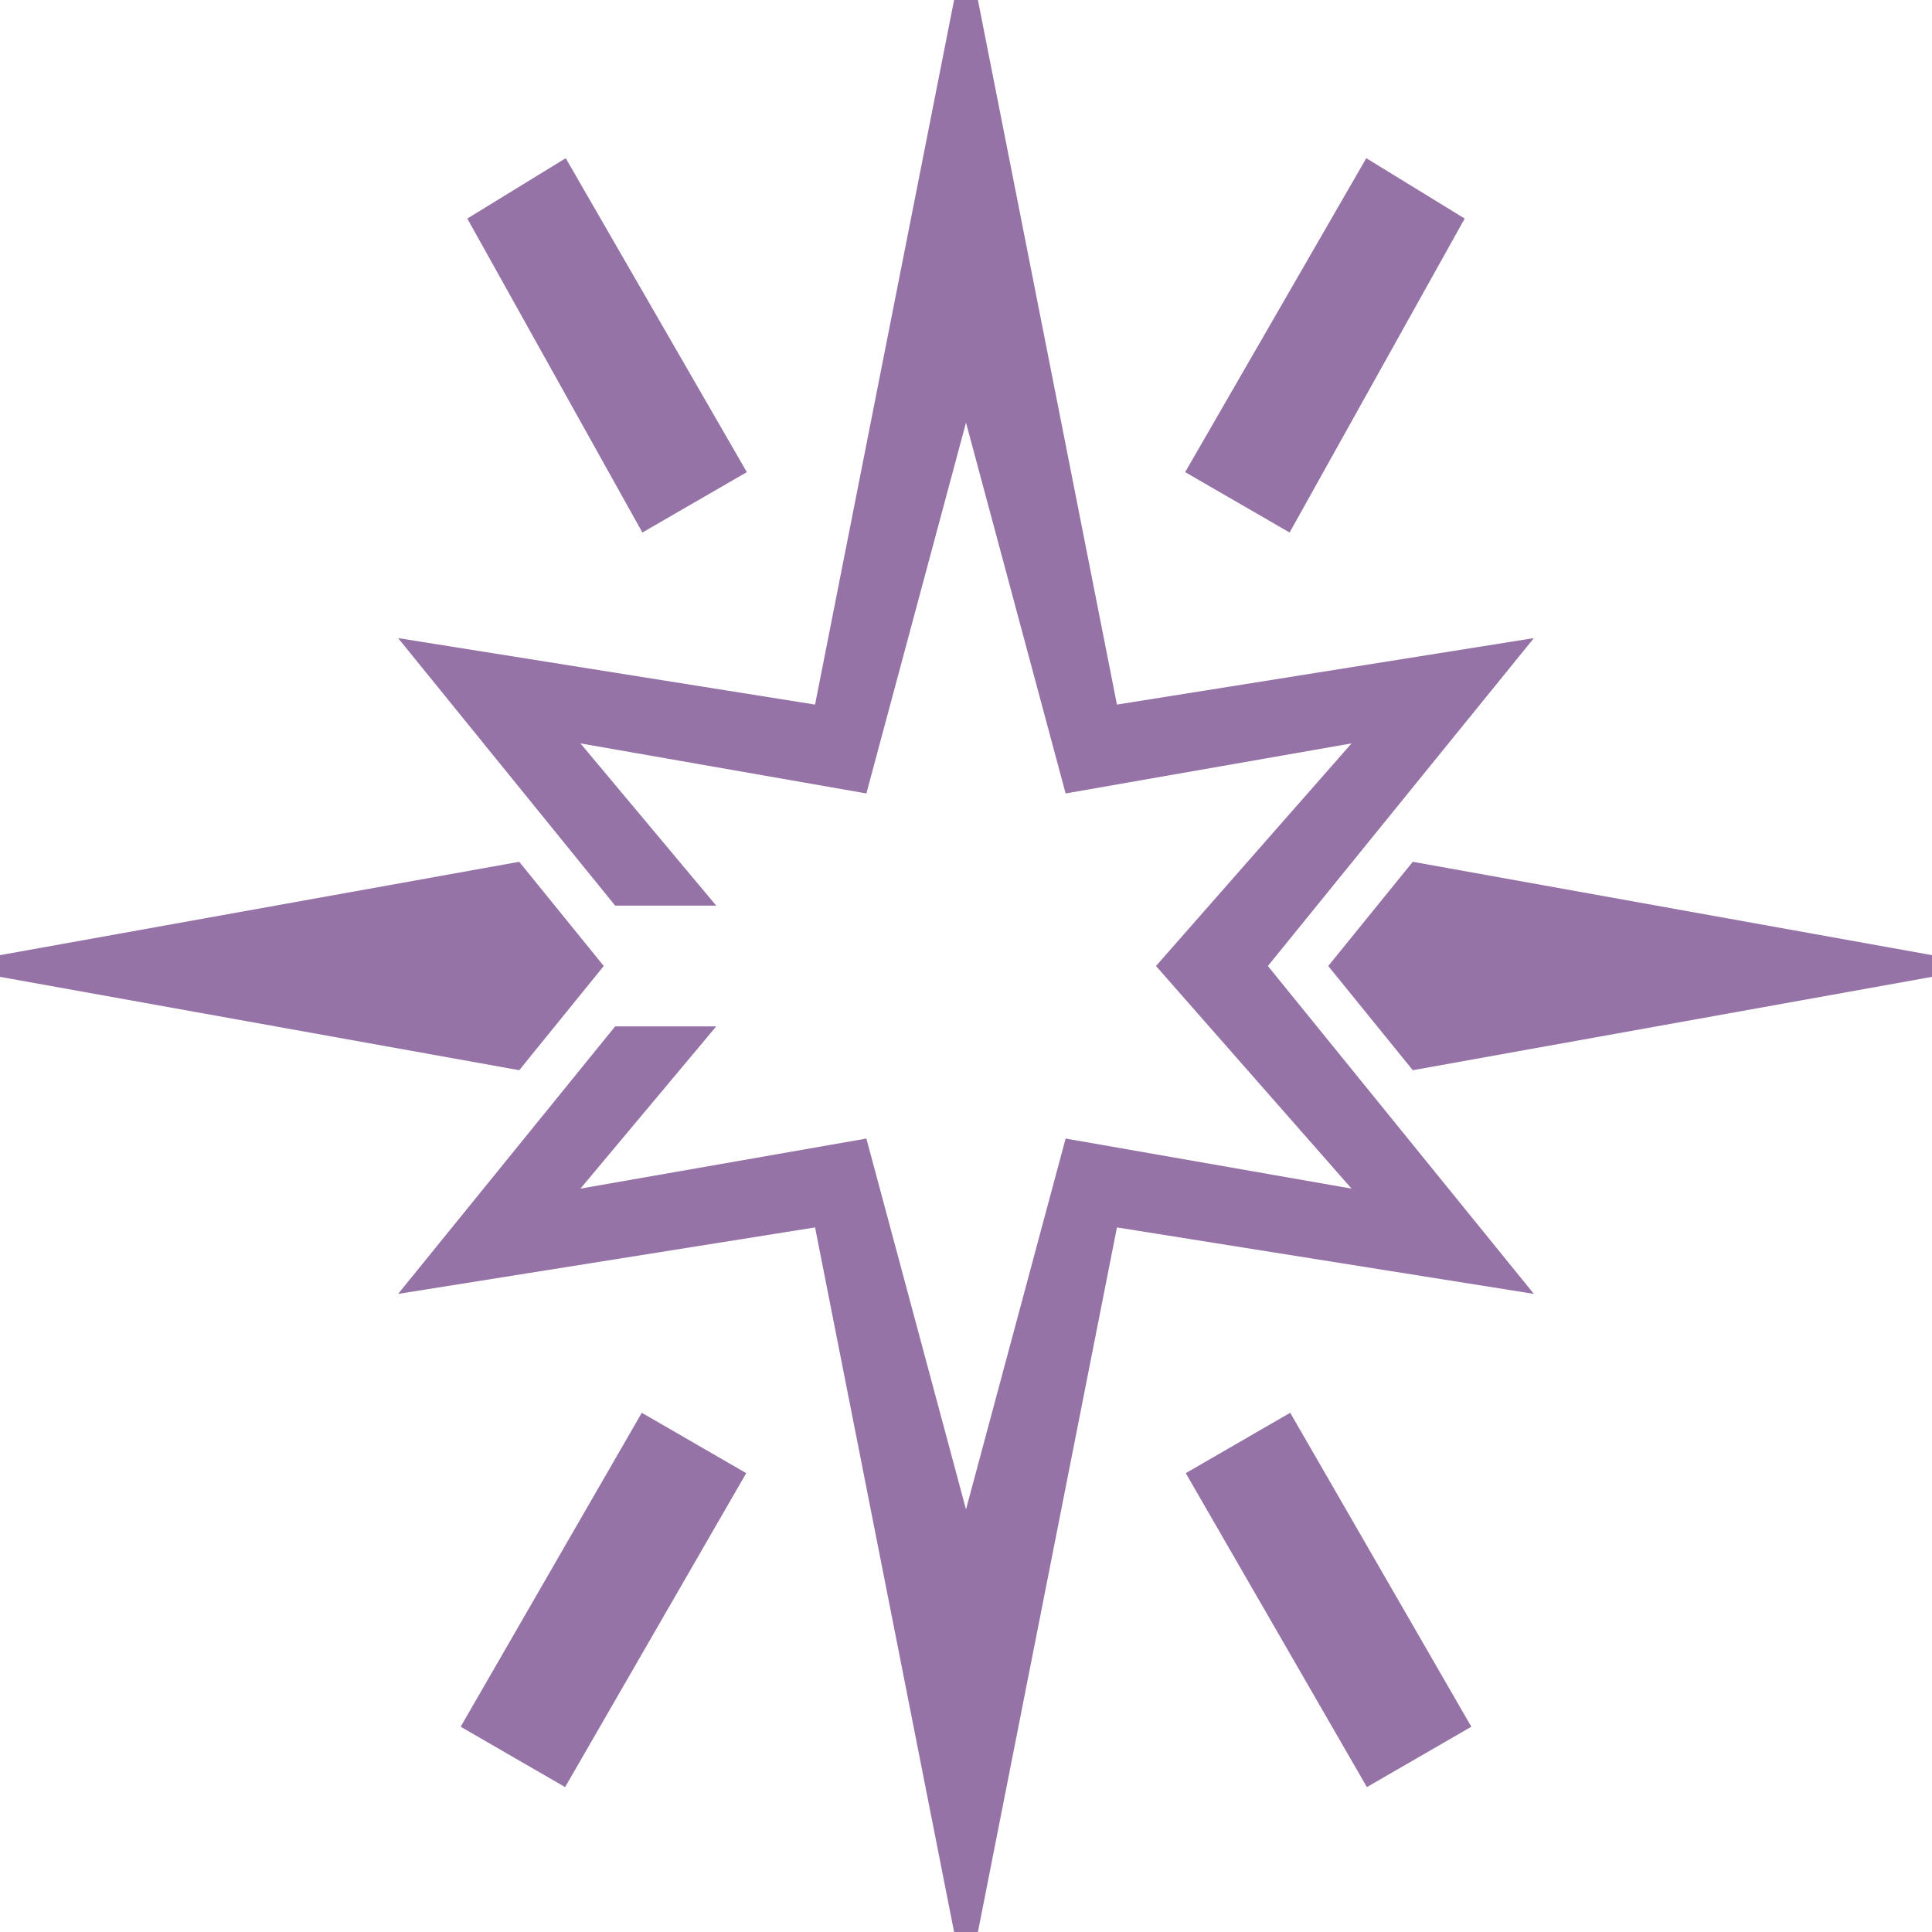 <svg version="2" xmlns="http://www.w3.org/2000/svg" viewBox="0 0 32 32">
    <path style="fill: #9673A6" d="
        M16,-1 L13.5,11.67 L6.594,10.569 L10.189,15 H11.863 L9.614,12.313 L14.35,13.142 L16,7 L17.65,13.142 L22.386,12.313 L19.147,16 L22.386,19.687 L17.65,18.858 L16,25 L14.35,18.858 L9.614,19.687 L11.863,17 H10.189 L6.594,21.431 L13.5,20.33 L16,33 L18.5,20.33 L25.406,21.431 L21,16 L25.406,10.569 L18.5,11.67 z
        M-1,16 L8.6,14.274 L10,16 L8.6,17.726 z
        M33,16 L23.4,14.274 L22,16 L23.4,17.726 z
        M21.36,8.82 L24.26,3.62 L22.63,2.62 L19.63,7.82 z
        M19.64,24.4 L22.64,29.6 L24.37,28.6 L21.37,23.4 z
        M12.37,7.82 L9.37,2.62 L7.74,3.62 L10.64,8.82 z
        M10.63,23.4 L7.63,28.6 L9.36,29.6 L12.36,24.4 z
    "></path>
</svg>
